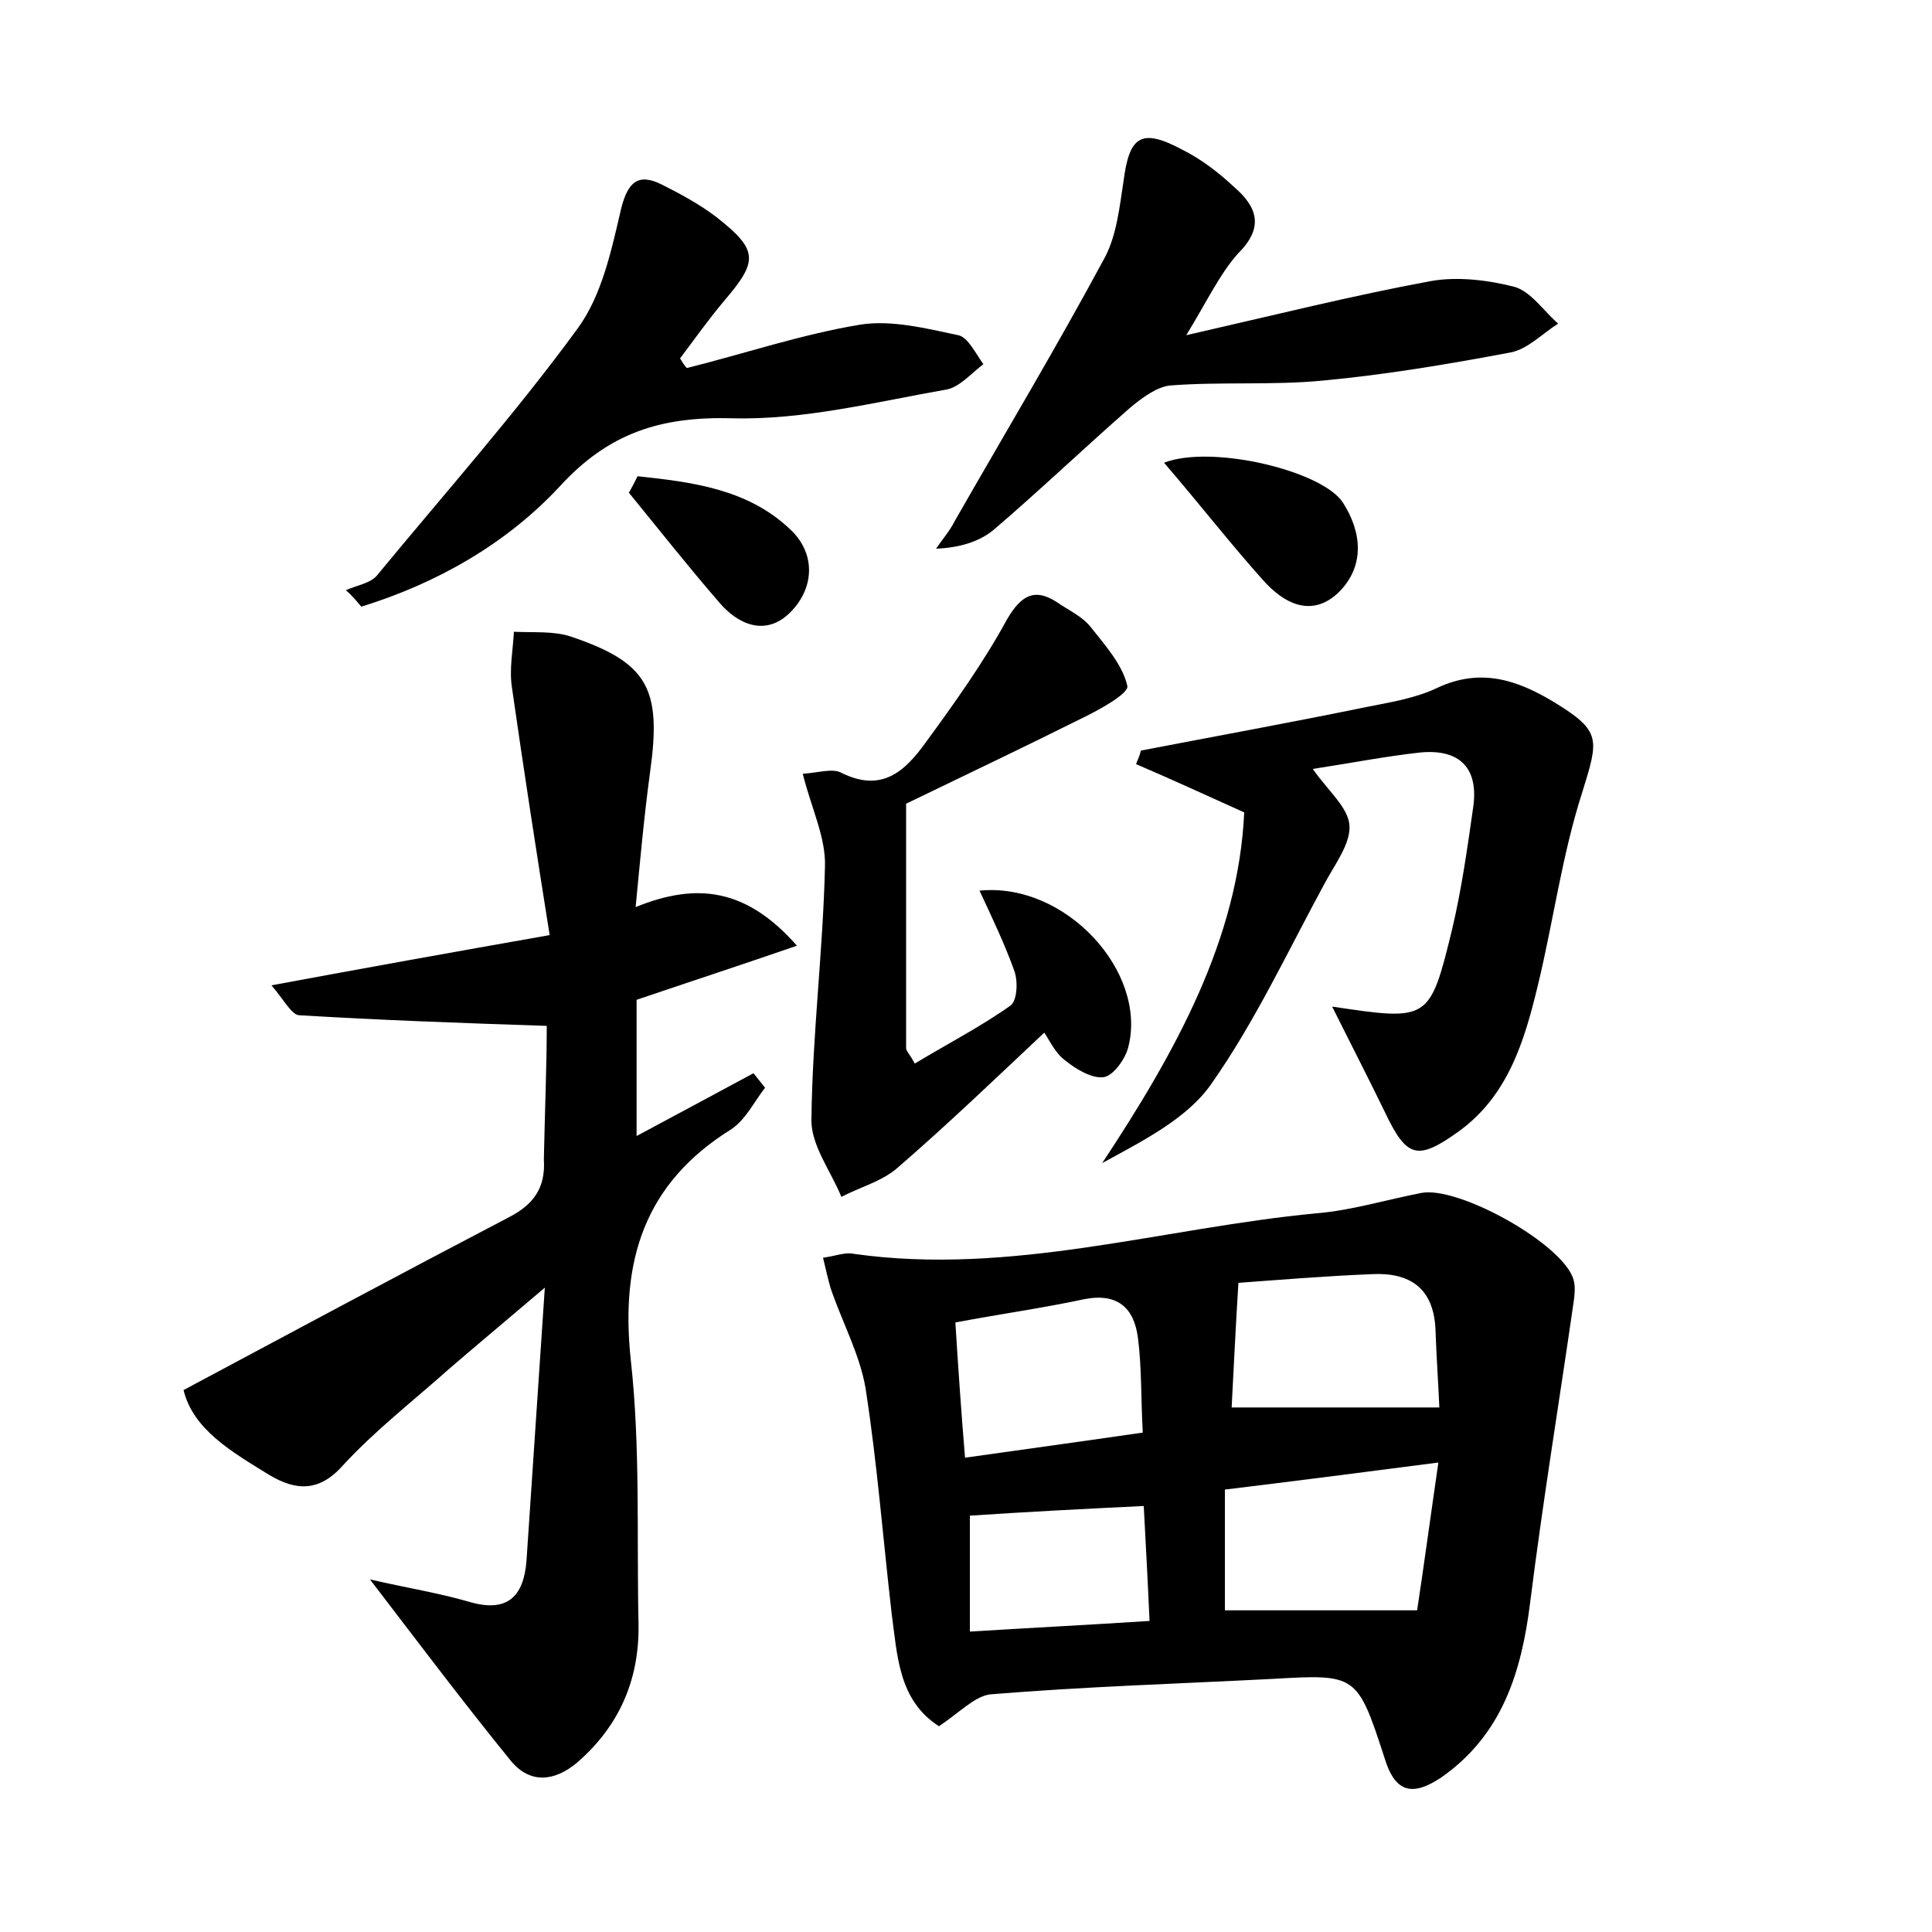 <?xml version="1.0" encoding="utf-8"?>
<!-- Generator: Adobe Illustrator 22.0.0, SVG Export Plug-In . SVG Version: 6.00 Build 0)  -->
<svg version="1.1" id="图层_1" xmlns="http://www.w3.org/2000/svg" xmlns:xlink="http://www.w3.org/1999/xlink" x="0px" y="0px"
	 viewBox="0 0 200 200" style="enable-background:new 0 0 200 200;" xml:space="preserve">
<style type="text/css">
	.st1{fill:#010000;}
	.st4{fill:#fbfafc;}
</style>
<g>
	
	<path d="M97.2,178.7c-4.2-2.7-4.3-7.3-4.9-11.7c-0.9-7.8-1.5-15.6-2.7-23.3c-0.6-3.5-2.4-6.8-3.6-10.3c-0.3-1-0.5-2-0.8-3.2
		c1.4-0.2,2.3-0.6,3.2-0.4c16.3,2.3,32-2.7,47.9-4.2c3.6-0.3,7.2-1.4,10.8-2.1c3.8-0.8,14.8,5.3,15.8,9c0.2,0.7,0.1,1.6,0,2.3
		c-1.5,10.4-3.2,20.7-4.5,31.1c-0.9,7.2-2.9,13.7-9.2,18.1c-3,2-4.8,1.6-5.9-2.1c-2.8-8.6-2.9-8.6-11.6-8.1
		c-9.7,0.5-19.5,0.8-29.2,1.6C100.9,175.6,99.3,177.3,97.2,178.7z M126.8,154.2c0,4.4,0,8.3,0,12.5c6.5,0,12.8,0,19.9,0
		c0.7-4.6,1.4-9.8,2.2-15.3C141.2,152.4,134.2,153.3,126.8,154.2z M149,145.7c-0.1-2.4-0.3-5.2-0.4-8.1c-0.2-4.3-2.7-5.9-6.6-5.7
		c-4.9,0.2-9.7,0.6-13.8,0.9c-0.3,4.8-0.5,9.1-0.7,12.9C134.8,145.7,141.6,145.7,149,145.7z M98.9,136.9c0.3,4.8,0.6,9.2,1,14
		c6.4-0.9,12.2-1.7,18.4-2.6c-0.2-3.5-0.1-6.7-0.5-9.8c-0.4-3.1-2.1-4.7-5.6-4C108,135.4,103.7,136,98.9,136.9z M100.4,156.9
		c0,3.6,0,7.4,0,12c6.5-0.4,12.4-0.7,18.6-1.1c-0.2-4.5-0.4-8.1-0.6-11.9C112.2,156.2,106.4,156.5,100.4,156.9z"/>
	<path d="M56.6,106.2c-9-0.3-17.3-0.6-25.6-1.1c-0.8,0-1.6-1.6-2.9-3.1c9.7-1.8,18.6-3.4,28.8-5.2C55.5,88,54.2,79.6,53,71.2
		c-0.3-1.9,0.1-3.9,0.2-5.8c2,0.1,4.1-0.1,5.9,0.5c8,2.7,9.4,5.4,8.2,14c-0.6,4.4-1,8.8-1.5,14c6.4-2.6,11.5-1.9,16.7,4
		c-6.1,2.1-11.3,3.8-16.6,5.6c0,4.6,0,9.1,0,14.1c4.3-2.3,8.2-4.4,12.1-6.5c0.4,0.5,0.8,1,1.2,1.5c-1.1,1.4-2,3.3-3.5,4.3
		c-9,5.6-11.5,13.6-10.4,23.9c1,9,0.6,18.2,0.8,27.3c0.1,5.8-2,10.6-6.4,14.4c-2.3,1.9-4.8,2.2-6.8-0.2c-4.8-5.9-9.4-12-14.6-18.8
		c3.9,0.9,7.1,1.4,10.2,2.3c4,1.2,5.7-0.5,6-4.2c0.6-8.9,1.2-17.8,1.9-28.3c-4,3.4-7,5.9-9.9,8.4c-3.7,3.3-7.7,6.4-11,10
		c-2.5,2.8-4.9,2.6-7.6,1c-3.9-2.4-7.9-4.7-8.9-8.8c11.6-6.2,22.6-12.1,33.7-17.9c2.5-1.3,3.8-3,3.6-6
		C56.4,115.1,56.6,110.3,56.6,106.2z"/>
	<path d="M137.9,104.2c10,1.5,10.1,1.5,12.4-7.9c1-4.2,1.6-8.5,2.2-12.7c0.6-4.1-1.4-6.1-5.5-5.7c-3.6,0.4-7.2,1.1-11.1,1.7
		c1.6,2.3,3.7,4,3.8,5.9c0.1,1.9-1.6,4.1-2.6,6c-3.8,7-7.2,14.3-11.7,20.7c-2.5,3.6-7.1,5.9-11.3,8.2c7.6-11.5,14.1-23.2,14.7-36.3
		c-4.2-1.9-7.7-3.5-11.2-5c0.2-0.5,0.4-0.9,0.5-1.4c7.8-1.5,15.5-2.9,23.3-4.5c2.5-0.5,5.1-0.9,7.4-2c4.5-2.1,8.3-0.8,12.1,1.5
		c4.9,3,4.6,3.8,2.9,9.3c-2.1,6.5-3,13.4-4.6,20c-1.4,5.8-3.1,11.5-8.3,15.2c-4.2,3-5.3,2.6-7.5-2
		C141.7,111.7,139.9,108.2,137.9,104.2z"/>
	<path d="M93.8,83.2c0,8.4,0,16.9,0,25.3c0,0.3,0.3,0.5,0.9,1.6c3.3-2,6.8-3.8,9.9-6c0.7-0.5,0.8-2.5,0.4-3.6
		c-1-2.8-2.3-5.5-3.6-8.3c8.9-0.9,17.4,8.4,15.4,16.2c-0.3,1.2-1.5,2.9-2.5,3.1c-1.2,0.2-2.9-0.8-4-1.7c-1.1-0.8-1.7-2.2-2.2-2.9
		c-5.1,4.8-10,9.5-15.2,14c-1.6,1.4-3.9,2-5.8,3c-1.1-2.7-3.2-5.4-3.1-8.1c0.1-8.7,1.2-17.4,1.4-26.1c0.1-3-1.4-6-2.3-9.6
		c1.6-0.1,3.1-0.6,4-0.1c4.2,2.1,6.6-0.2,8.7-3.1c3-4.1,6-8.3,8.4-12.7c1.6-2.8,3.1-3.4,5.6-1.6c1.1,0.7,2.3,1.3,3.1,2.3
		c1.5,1.9,3.3,3.9,3.8,6.1c0.2,0.8-3.1,2.6-5,3.5C106.1,77.3,100.2,80.1,93.8,83.2z"/>
	<path d="M122.8,34.7c9.2-2.1,17.2-4.1,25.3-5.6c2.8-0.5,6-0.1,8.7,0.6c1.7,0.5,3,2.5,4.5,3.8c-1.6,1-3.2,2.7-5,3
		c-6.4,1.2-12.9,2.3-19.4,2.9c-5.2,0.5-10.5,0.1-15.7,0.5c-1.4,0.1-3,1.3-4.2,2.3c-4.8,4.2-9.4,8.6-14.2,12.7
		c-1.5,1.2-3.5,1.8-5.9,1.9c0.6-0.9,1.4-1.8,1.9-2.8c5.2-9.1,10.6-18.1,15.6-27.4c1.2-2.3,1.5-5.2,1.9-7.8c0.6-4.7,1.8-5.6,6.1-3.3
		c2,1,3.8,2.4,5.4,3.9c2.3,2,3.1,4.1,0.4,6.8C126.3,28.3,125,31.1,122.8,34.7z"/>
	<path d="M71.1,38.1c6-1.5,11.9-3.5,18-4.5c3.2-0.5,6.8,0.4,10.1,1.1c1,0.2,1.8,1.9,2.6,3c-1.2,0.9-2.4,2.3-3.7,2.6
		c-7.4,1.3-14.9,3.2-22.3,3c-7.4-0.2-12.8,1.5-17.9,7.1c-5.5,5.9-12.7,10-20.5,12.4c-0.5-0.6-1-1.2-1.6-1.7c1.1-0.5,2.5-0.7,3.2-1.5
		C46,51.1,53.3,42.9,59.8,34c2.5-3.4,3.5-8.1,4.5-12.4c0.7-2.8,1.8-3.7,4.2-2.5c2,1,4,2.1,5.7,3.4c4.3,3.4,4.3,4.5,0.8,8.6
		c-1.6,1.9-3.1,4-4.6,6C70.6,37.4,70.8,37.8,71.1,38.1z"/>
	<path d="M120.5,47.9c4.9-1.9,16.3,0.8,18.5,4.1c2,3.1,2.3,6.6-0.4,9.3c-2.8,2.7-5.7,1.2-7.9-1.3C127.3,56.2,124.2,52.2,120.5,47.9z
		"/>
	<path d="M66,49.3c5.6,0.6,11.4,1.3,15.8,5.5c2.6,2.4,2.6,6,0,8.6c-2.5,2.5-5.4,1.3-7.4-1.1c-3.2-3.7-6.2-7.5-9.3-11.3
		C65.4,50.5,65.7,49.9,66,49.3z"/>
	
	
	
	
</g>
</svg>
